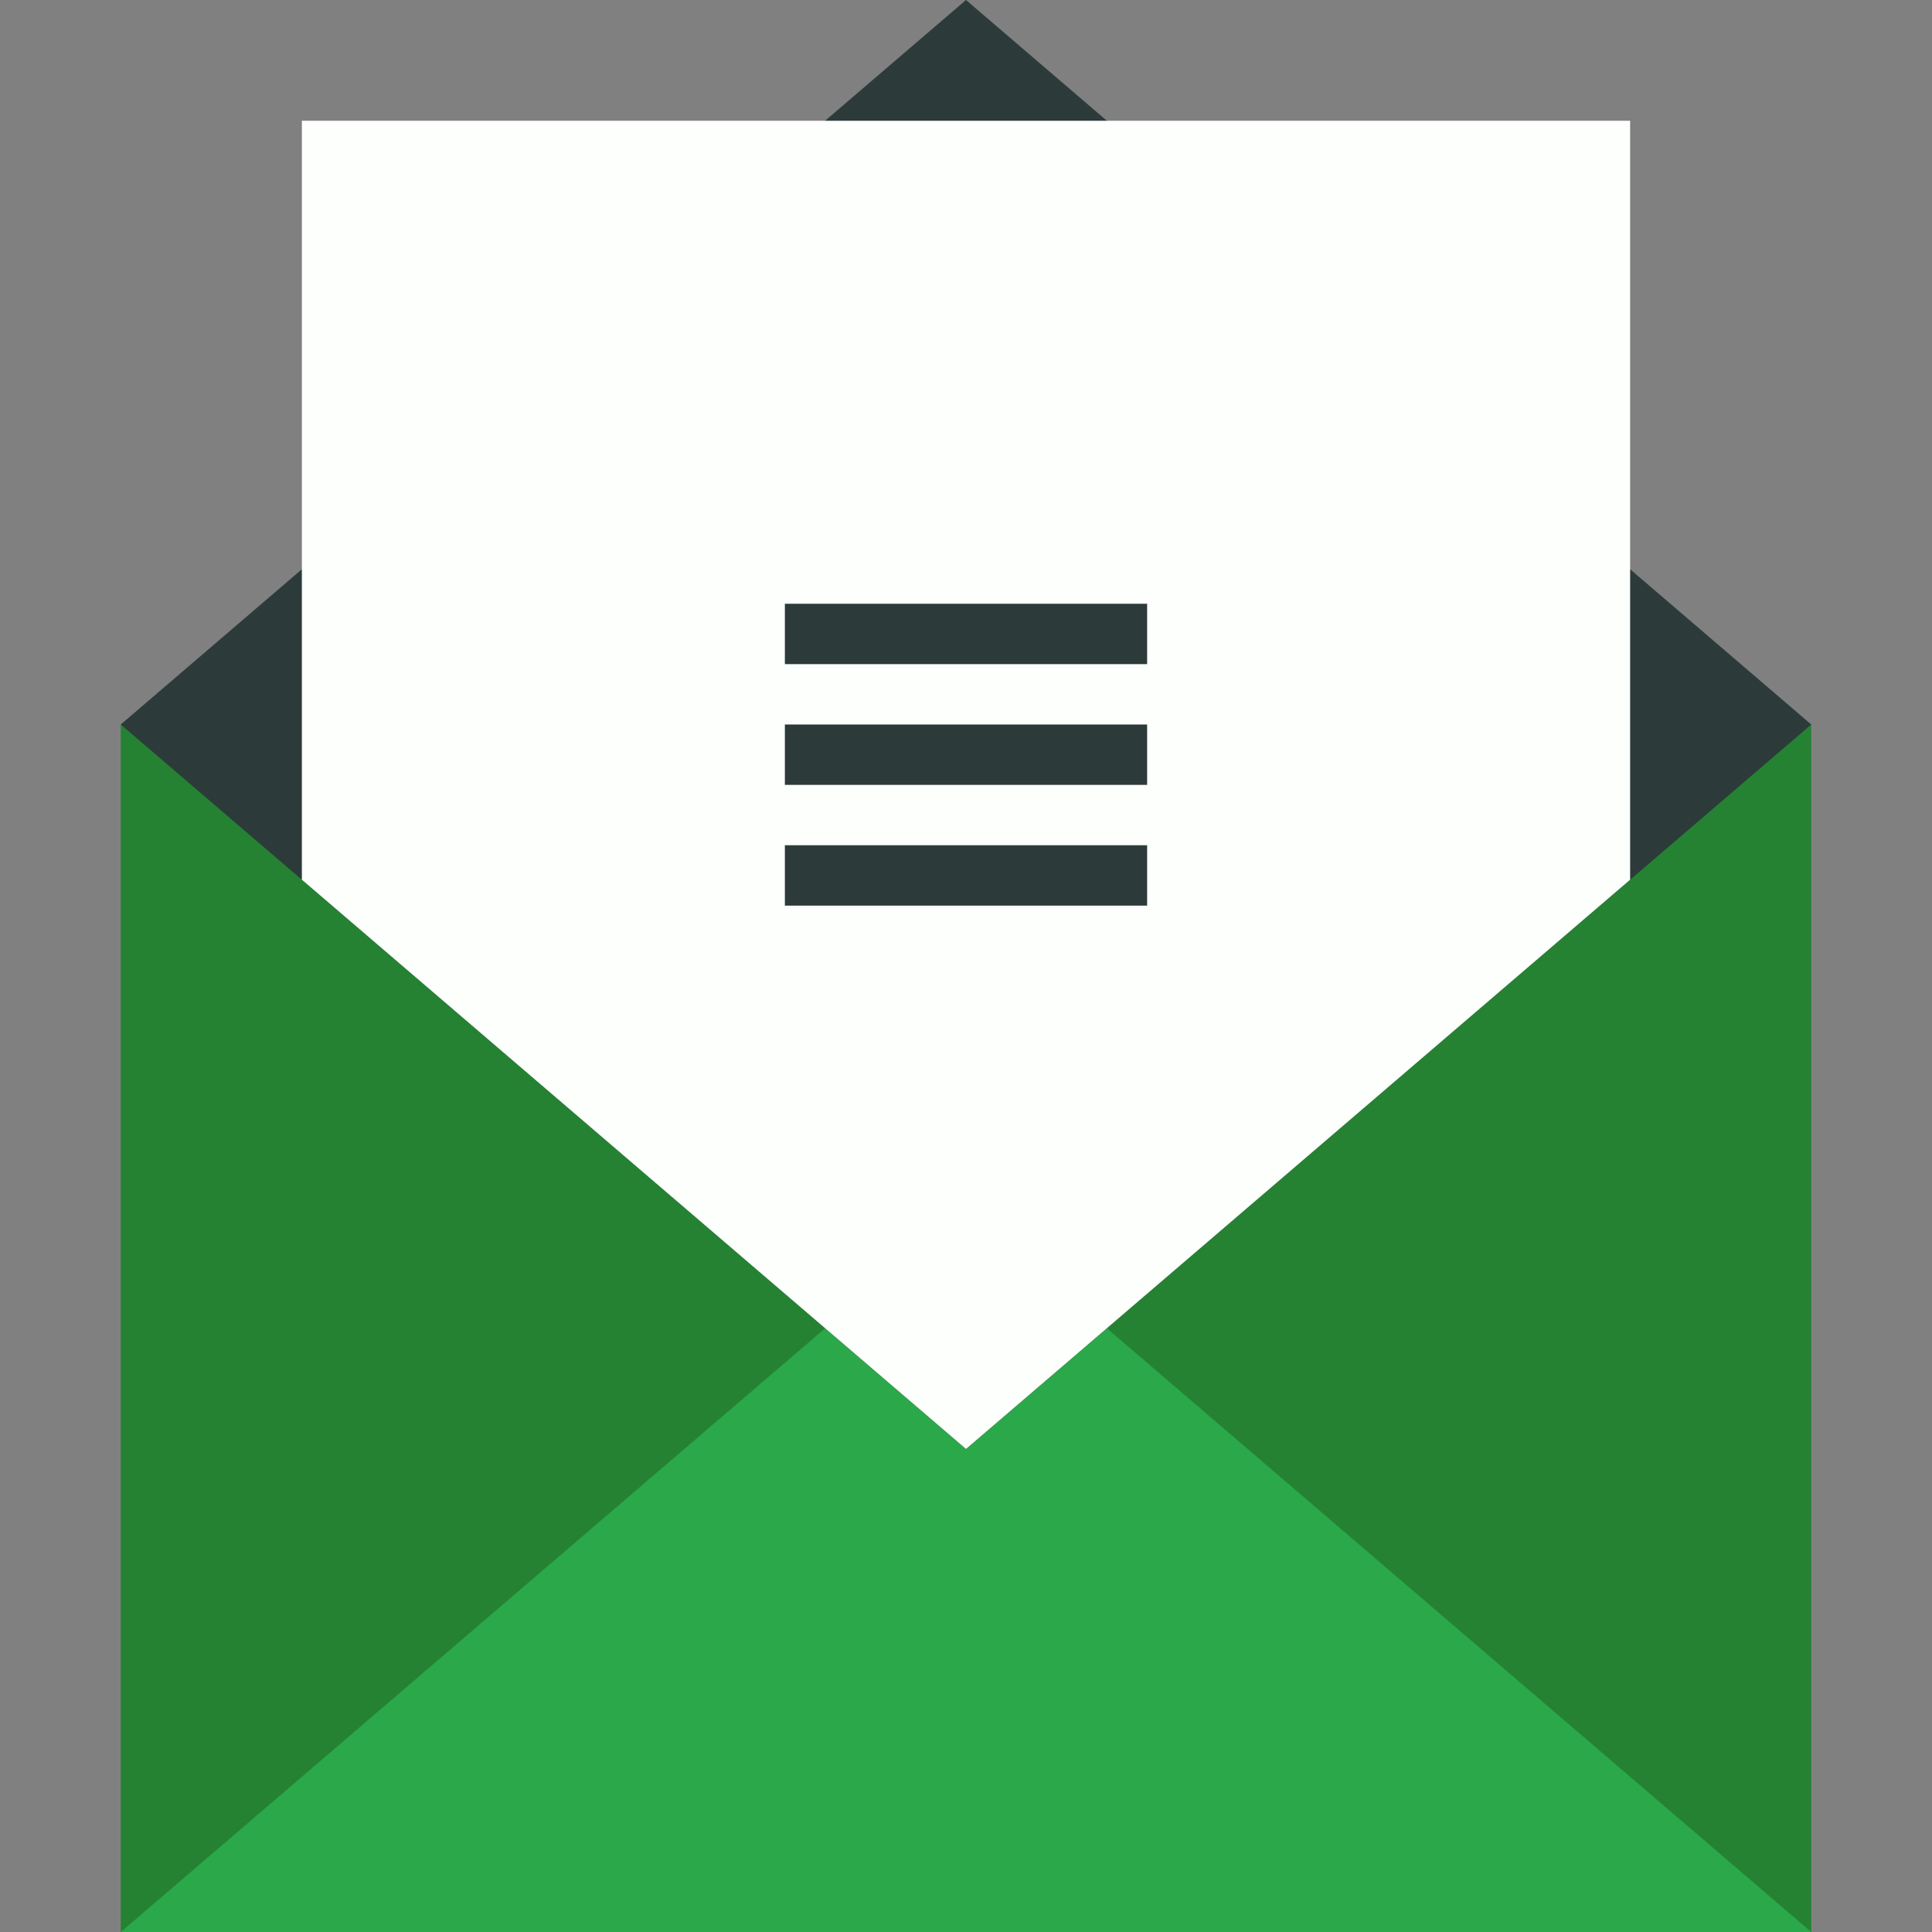 <!DOCTYPE svg PUBLIC "-//W3C//DTD SVG 1.1//EN" "http://www.w3.org/Graphics/SVG/1.1/DTD/svg11.dtd">
<!-- Uploaded to: SVG Repo, www.svgrepo.com, Transformed by: SVG Repo Mixer Tools -->
<svg version="1.1" id="Uploaded to svgrepo.com" xmlns="http://www.w3.org/2000/svg" xmlns:xlink="http://www.w3.org/1999/xlink" width="82px" height="82px" viewBox="0 0 32 32" xml:space="preserve" fill="#000000">
<rect x="0" y="0" width="32" height="32" fill="#808080" stroke="none"/>
<g id="SVGRepo_bgCarrier" stroke-width="0"/>
<g id="SVGRepo_tracerCarrier" stroke-linecap="round" stroke-linejoin="round"/>
<g id="SVGRepo_iconCarrier"> <style type="text/css"> .flatshadows_een{fill:#fcfffc;} .flatshadows_twee{fill:#2ba84a;} .flatshadows_drie{fill:#248232;} .flatshadows_vier{fill:#2d3a3a;} .flatshadows_vijf{fill:#2d3a3a;} </style> <g> <rect x="2" y="12" class="flatshadows_drie" width="28" height="20"/> <polygon class="flatshadows_twee" points="16,24 13.667,22 2,32 30,32 18.333,22 "/> <polygon class="flatshadows_vier" points="16,0 2,12 16,24 30,12 "/> <polygon class="flatshadows_een" points="5,14.571 16,24 27,14.571 27,2 5,2 "/> <path class="flatshadows_vijf" d="M19,11h-6v-1h6V11z M19,12h-6v1h6V12z M19,14h-6v1h6V14z"/> </g> </g>
</svg>